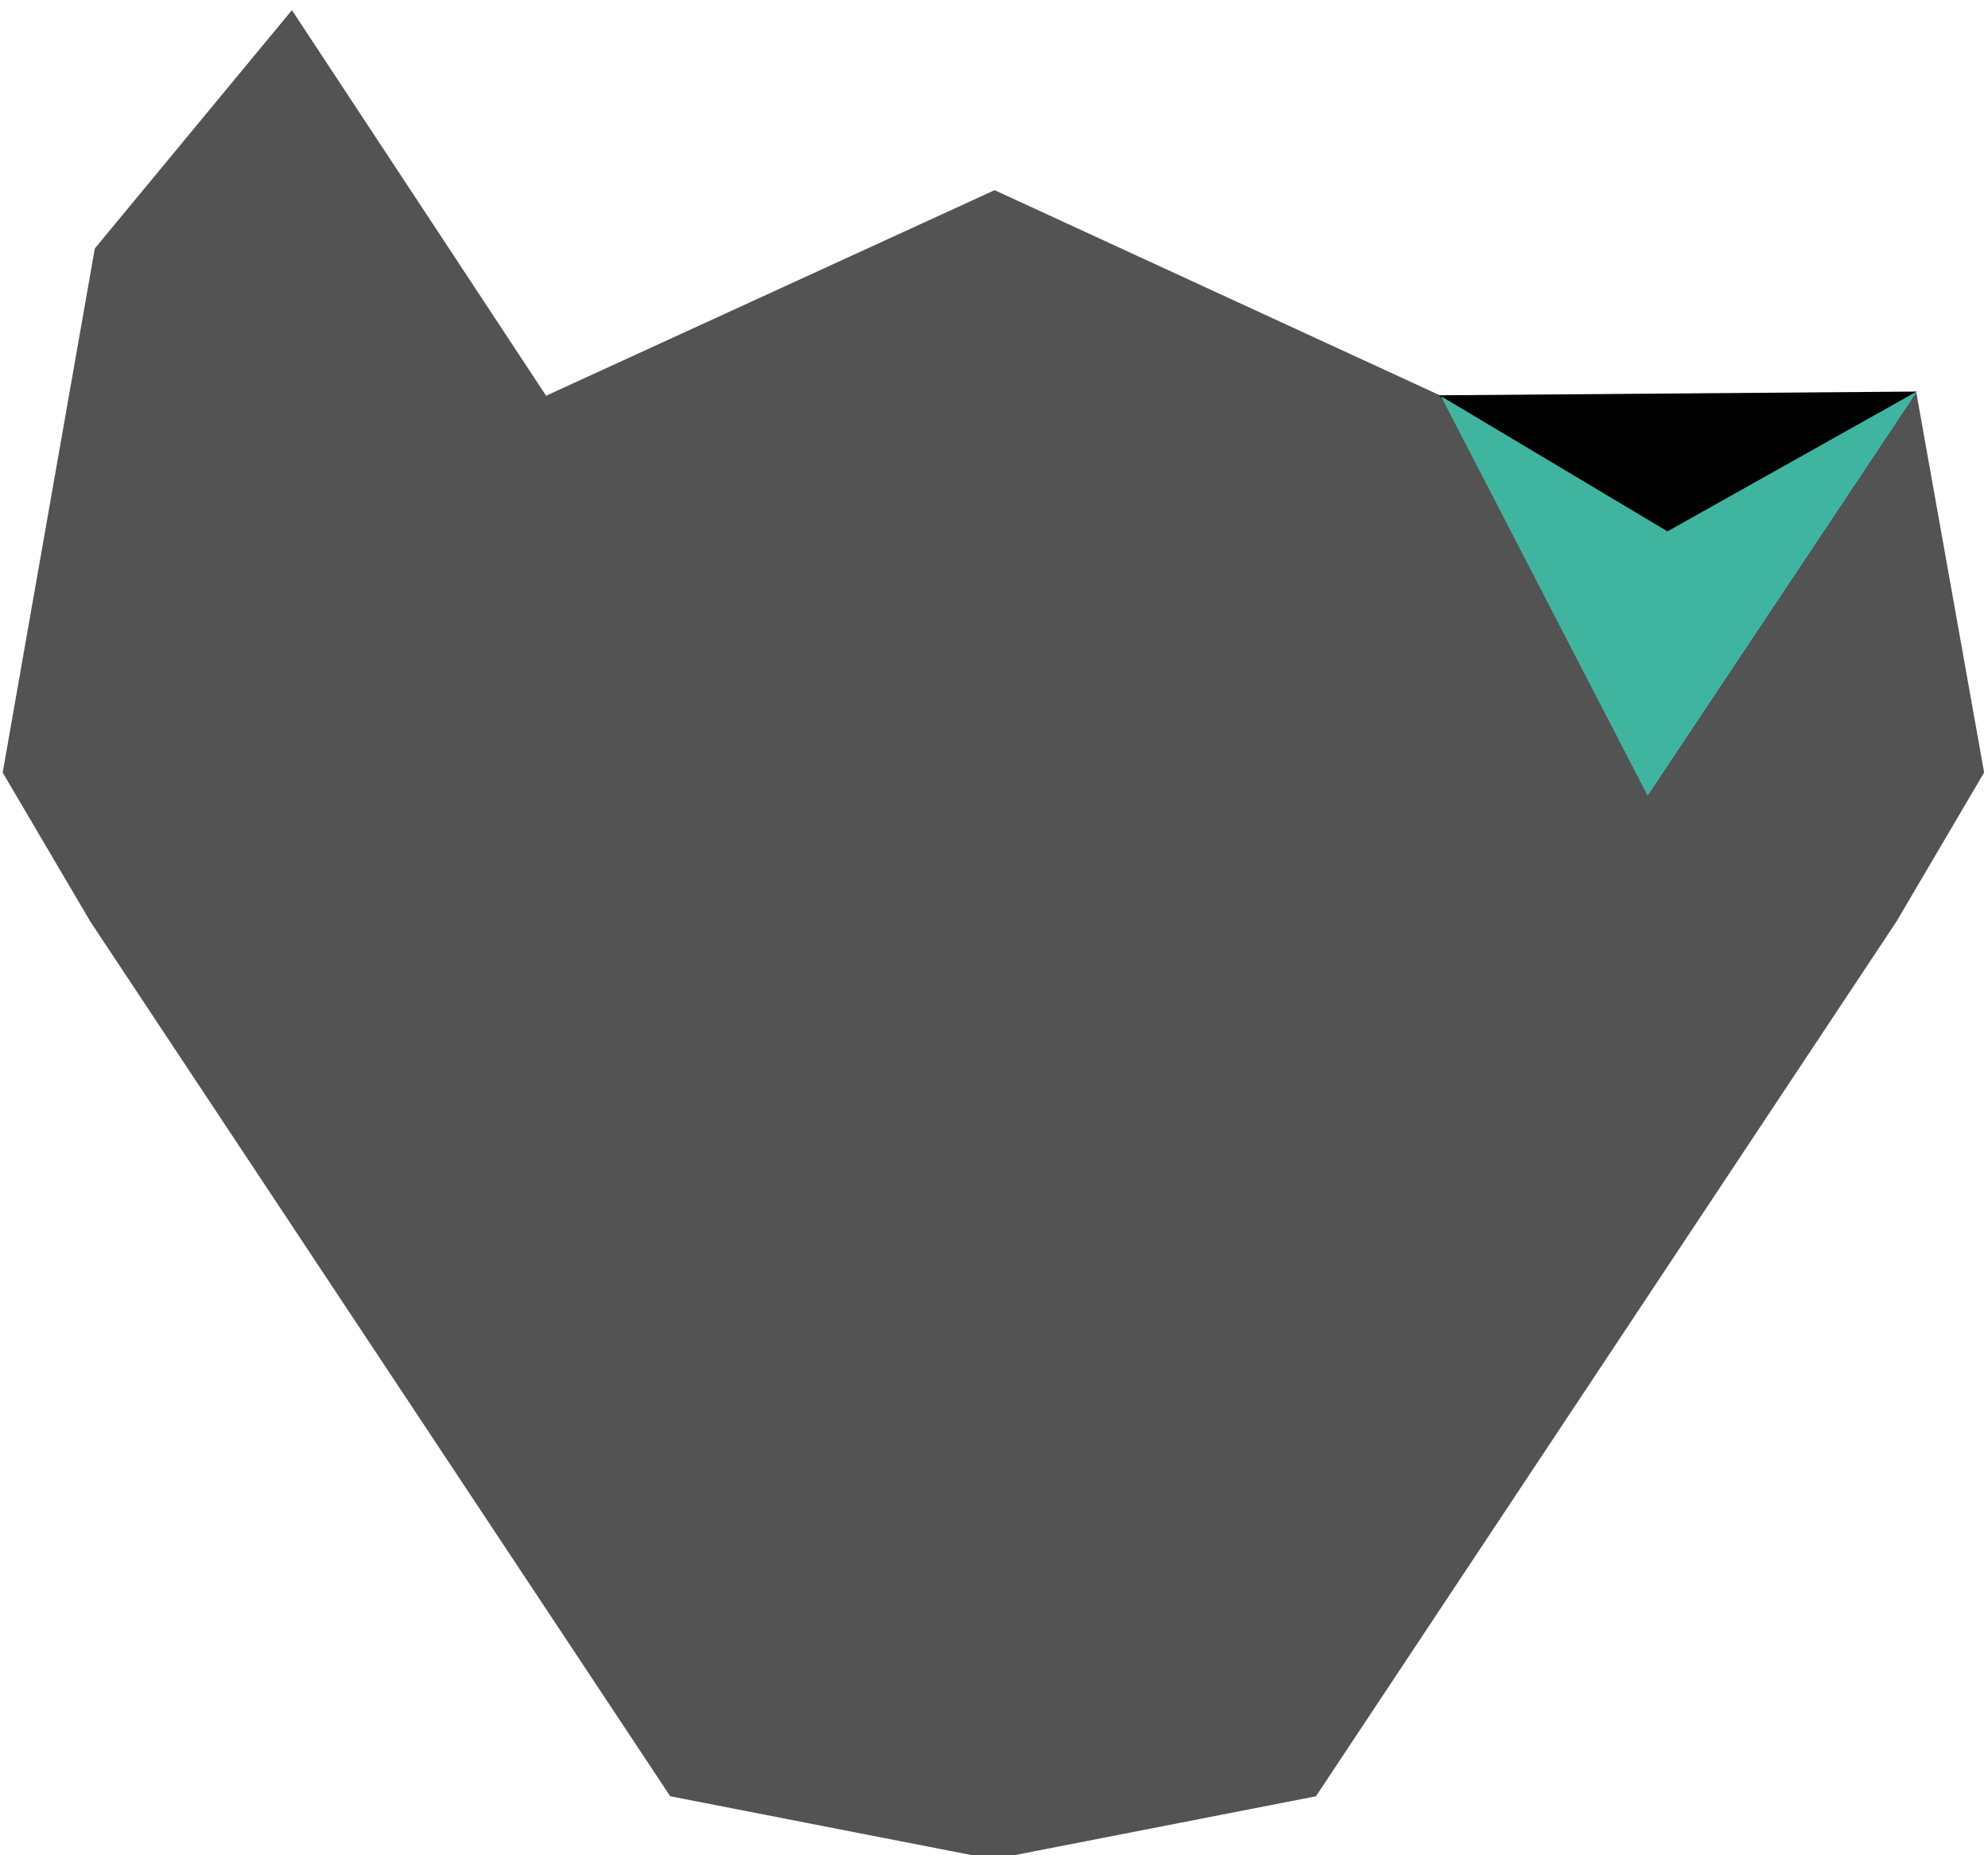 <?xml version="1.0" encoding="UTF-8" standalone="no"?>
<!-- Created with Inkscape (http://www.inkscape.org/) -->

<svg
   width="135mm"
   height="126mm"
   viewBox="0 0 135 126"
   version="1.1"
   id="svg1"
   inkscape:version="1.3.2 (091e20e, 2023-11-25, custom)"
   sodipodi:docname="logo.svg"
   inkscape:export-filename="..\logo.png"
   inkscape:export-xdpi="96"
   inkscape:export-ydpi="96"
   xmlns:inkscape="http://www.inkscape.org/namespaces/inkscape"
   xmlns:sodipodi="http://sodipodi.sourceforge.net/DTD/sodipodi-0.dtd"
   xmlns="http://www.w3.org/2000/svg"
   xmlns:svg="http://www.w3.org/2000/svg">
  <sodipodi:namedview
     id="namedview1"
     pagecolor="#ffffff"
     bordercolor="#000000"
     borderopacity="0.25"
     inkscape:showpageshadow="2"
     inkscape:pageopacity="0.0"
     inkscape:pagecheckerboard="0"
     inkscape:deskcolor="#d1d1d1"
     inkscape:document-units="mm"
     inkscape:zoom="0.5"
     inkscape:cx="204"
     inkscape:cy="327"
     inkscape:window-width="1588"
     inkscape:window-height="695"
     inkscape:window-x="-8"
     inkscape:window-y="-8"
     inkscape:window-maximized="1"
     inkscape:current-layer="layer1" />
  <defs
     id="defs1">
    <inkscape:path-effect
       effect="powerstroke"
       id="path-effect3"
       is_visible="true"
       lpeversion="1.3"
       scale_width="1"
       interpolator_type="CubicBezierJohan"
       interpolator_beta="0.2"
       start_linecap_type="zerowidth"
       end_linecap_type="zerowidth"
       offset_points="0,4.992"
       linejoin_type="extrp_arc"
       miter_limit="4"
       not_jump="false"
       sort_points="true"
       message="&lt;b&gt;Strg + Klick&lt;/b&gt; und Verschieben eines Anfassers" />
    <inkscape:path-effect
       effect="powerstroke"
       id="path-effect2"
       is_visible="true"
       lpeversion="1.3"
       scale_width="1"
       interpolator_type="CubicBezierJohan"
       interpolator_beta="0.2"
       start_linecap_type="zerowidth"
       end_linecap_type="zerowidth"
       offset_points="0,4.992"
       linejoin_type="extrp_arc"
       miter_limit="4"
       not_jump="false"
       sort_points="true"
       message="&lt;b&gt;Strg + Klick&lt;/b&gt; und Verschieben eines Anfassers" />
    <linearGradient
       id="swatch1"
       inkscape:swatch="solid">
      <stop
         style="stop-color:#000000;stop-opacity:1;"
         offset="0"
         id="stop1" />
    </linearGradient>
  </defs>
  <g
     inkscape:label="Ebene 1"
     inkscape:groupmode="layer"
     id="layer1">
    <path
       id="path1"
       style="fill:#535353;fill-opacity:1;stroke:none;stroke-width:0.265;stroke-opacity:1"
       d="M 110.036,40.962 97.835,26.873 67.547,12.918 67.436,126.276 89.362,121.995 128.785,62.585 134.737,52.466 130.123,26.604 Z M 19.823,0.688 6.439,16.874 0.182,52.469 6.134,62.588 45.512,121.992 67.438,126.273 67.56,12.907 37.084,26.876 Z"
       sodipodi:nodetypes="cccccccccccccccccc"
       inkscape:transform-center-x="-6.35"
       inkscape:transform-center-y="-12.170833" />
    <path
       style="fill:#000000;fill-rule:nonzero;stroke:none;stroke-width:0.265;stroke-opacity:1"
       d="m 130.26,87.464 12.488,13.109 19.974,-13.363 z"
       id="path2"
       inkscape:path-effect="#path-effect2"
       inkscape:original-d="m 130.26048,87.463952 12.48817,13.109028 19.97379,-13.362633 z"
       sodipodi:nodetypes="cccc"
       transform="translate(-32.553,-60.617)" />
    <path
       style="fill:#3fb5a0;fill-opacity:1;fill-rule:nonzero;stroke:none;stroke-width:0.265;stroke-opacity:1"
       d="m 130.402,87.519 14.037,27.139 18.302,-27.468 -16.957,9.515 z"
       id="path3"
       inkscape:path-effect="#path-effect3"
       inkscape:original-d="m 130.40238,87.519205 14.03742,27.138915 18.30225,-27.468383 -16.95663,9.515468 z"
       sodipodi:nodetypes="ccccc"
       transform="translate(-32.553,-60.617)" />
  </g>
</svg>
